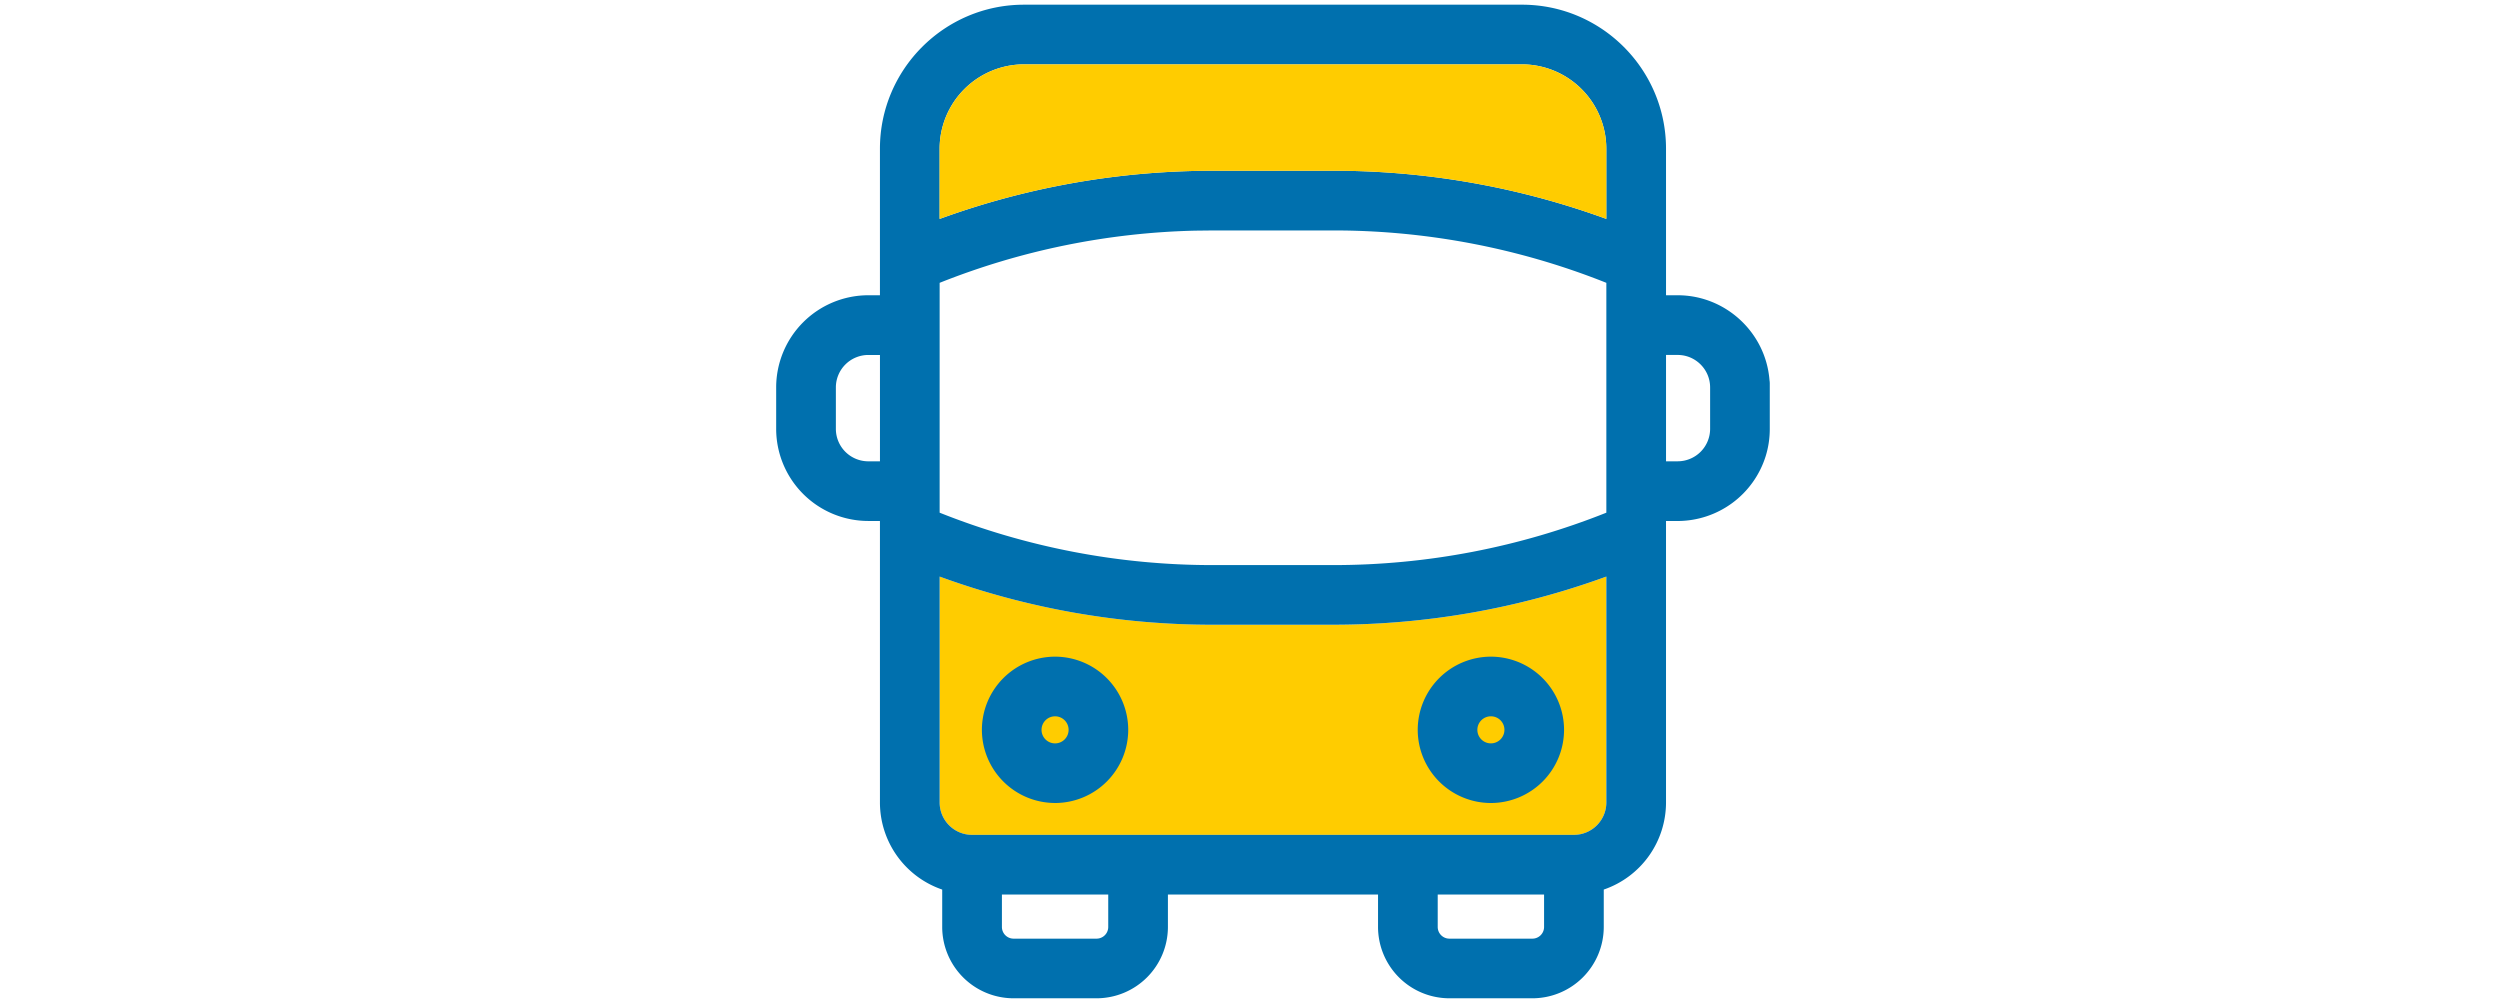 <svg xmlns="http://www.w3.org/2000/svg" viewBox="0 0 800 320" xmlns:v="https://vecta.io/nano"><path d="M0 0h800v320H0Z" fill="#fff"/><path d="M426.512 199.921c30.03 0 59.447-5.187 87.52-15.413v72.272a10.388 10.388 0 0 1-10.379 10.384H311.057a10.388 10.388 0 0 1-10.373-10.379v-72.282a254.661 254.661 0 0 0 87.52 15.414h38.308z" fill="#fc0"/><path d="M566.237 121.64c-1.194-15.242-14.063-27.157-29.374-27.157h-3.734l-.005-46.901c0-25.405-20.669-46.08-46.074-46.08H327.66c-25.405 0-46.08 20.67-46.08 46.08v46.9h-3.733a29.506 29.506 0 0 0-29.472 29.478v13.28a29.506 29.506 0 0 0 29.472 29.471h3.734v90.064a29.472 29.472 0 0 0 19.925 27.887v11.959a22.856 22.856 0 0 0 22.831 22.832h26.565a22.856 22.856 0 0 0 22.832-22.832v-10.373h67.237v10.373a22.856 22.856 0 0 0 22.831 22.832h26.566a22.86 22.86 0 0 0 22.836-22.832v-11.96a29.467 29.467 0 0 0 19.92-27.89v-90.05h3.739a29.57 29.57 0 0 0 28.145-20.718 29.452 29.452 0 0 0 1.321-8.758v-14.523a6.28 6.28 0 0 0-.093-1.077zm-19 2.3v13.305a10.392 10.392 0 0 1-10.379 10.373h-3.729v-34.032h3.734c5.71 0 10.359 4.648 10.374 10.354zm-53.135 162.317v10.373a3.738 3.738 0 0 1-3.734 3.738h-26.566a3.743 3.743 0 0 1-3.733-3.738v-10.373zm-139.466 0v10.373a3.738 3.738 0 0 1-3.729 3.738h-26.565a3.738 3.738 0 0 1-3.728-3.738v-10.373zM382.47 73.809l5.89-.068 18.996.009 19.24-.01a235.734 235.734 0 0 1 87.436 16.765v73.554a235.626 235.626 0 0 1-87.52 16.77h-38.308a235.51 235.51 0 0 1-87.519-16.77V90.505a235.626 235.626 0 0 1 81.785-16.696zm43.872-19.171h-10.633l-8.353.009-8.358-.01h-10.931a247.071 247.071 0 0 0-10.966.24 254.524 254.524 0 0 0-76.421 15.18v-22.48A27.01 27.01 0 0 1 327.655 20.6h159.39a27.01 27.01 0 0 1 26.977 26.976V70.05a254.372 254.372 0 0 0-81.628-15.355 365.139 365.139 0 0 0-6.053-.063zm.17 145.278c30.03 0 59.448-5.187 87.52-15.414v72.282a10.388 10.388 0 0 1-10.378 10.374H311.057a10.388 10.388 0 0 1-10.373-10.374v-72.28a254.661 254.661 0 0 0 87.52 15.413zm-159.033-75.947a10.39 10.39 0 0 1 10.374-10.378h3.734v34.032h-3.734a10.384 10.384 0 0 1-10.374-10.373z" fill="#0070ae"/><path d="M426.34 54.638h-10.632l-8.353.009-8.358-.01h-10.931a247.071 247.071 0 0 0-10.966.24 254.524 254.524 0 0 0-76.421 15.18v-22.48A27.01 27.01 0 0 1 327.655 20.6h159.39a27.01 27.01 0 0 1 26.977 26.976V70.05a254.372 254.372 0 0 0-81.628-15.355 365.139 365.139 0 0 0-6.053-.063z" fill="#fc0"/><path d="M337.623 256.956a23.439 23.439 0 0 1-23.414-23.409 23.439 23.439 0 0 1 23.414-23.414 23.439 23.439 0 0 1 23.408 23.414 23.439 23.439 0 0 1-23.408 23.414zm0-27.734a4.33 4.33 0 1 0 0 8.66 4.33 4.33 0 0 0 0-8.66zm139.465 27.74a23.439 23.439 0 0 1-23.414-23.415 23.439 23.439 0 0 1 23.414-23.414 23.439 23.439 0 0 1 23.409 23.414 23.439 23.439 0 0 1-23.409 23.414Zm0-27.745a4.33 4.33 0 1 0 0 8.66 4.33 4.33 0 0 0 0-8.66z" fill="#0070ae"/></svg>